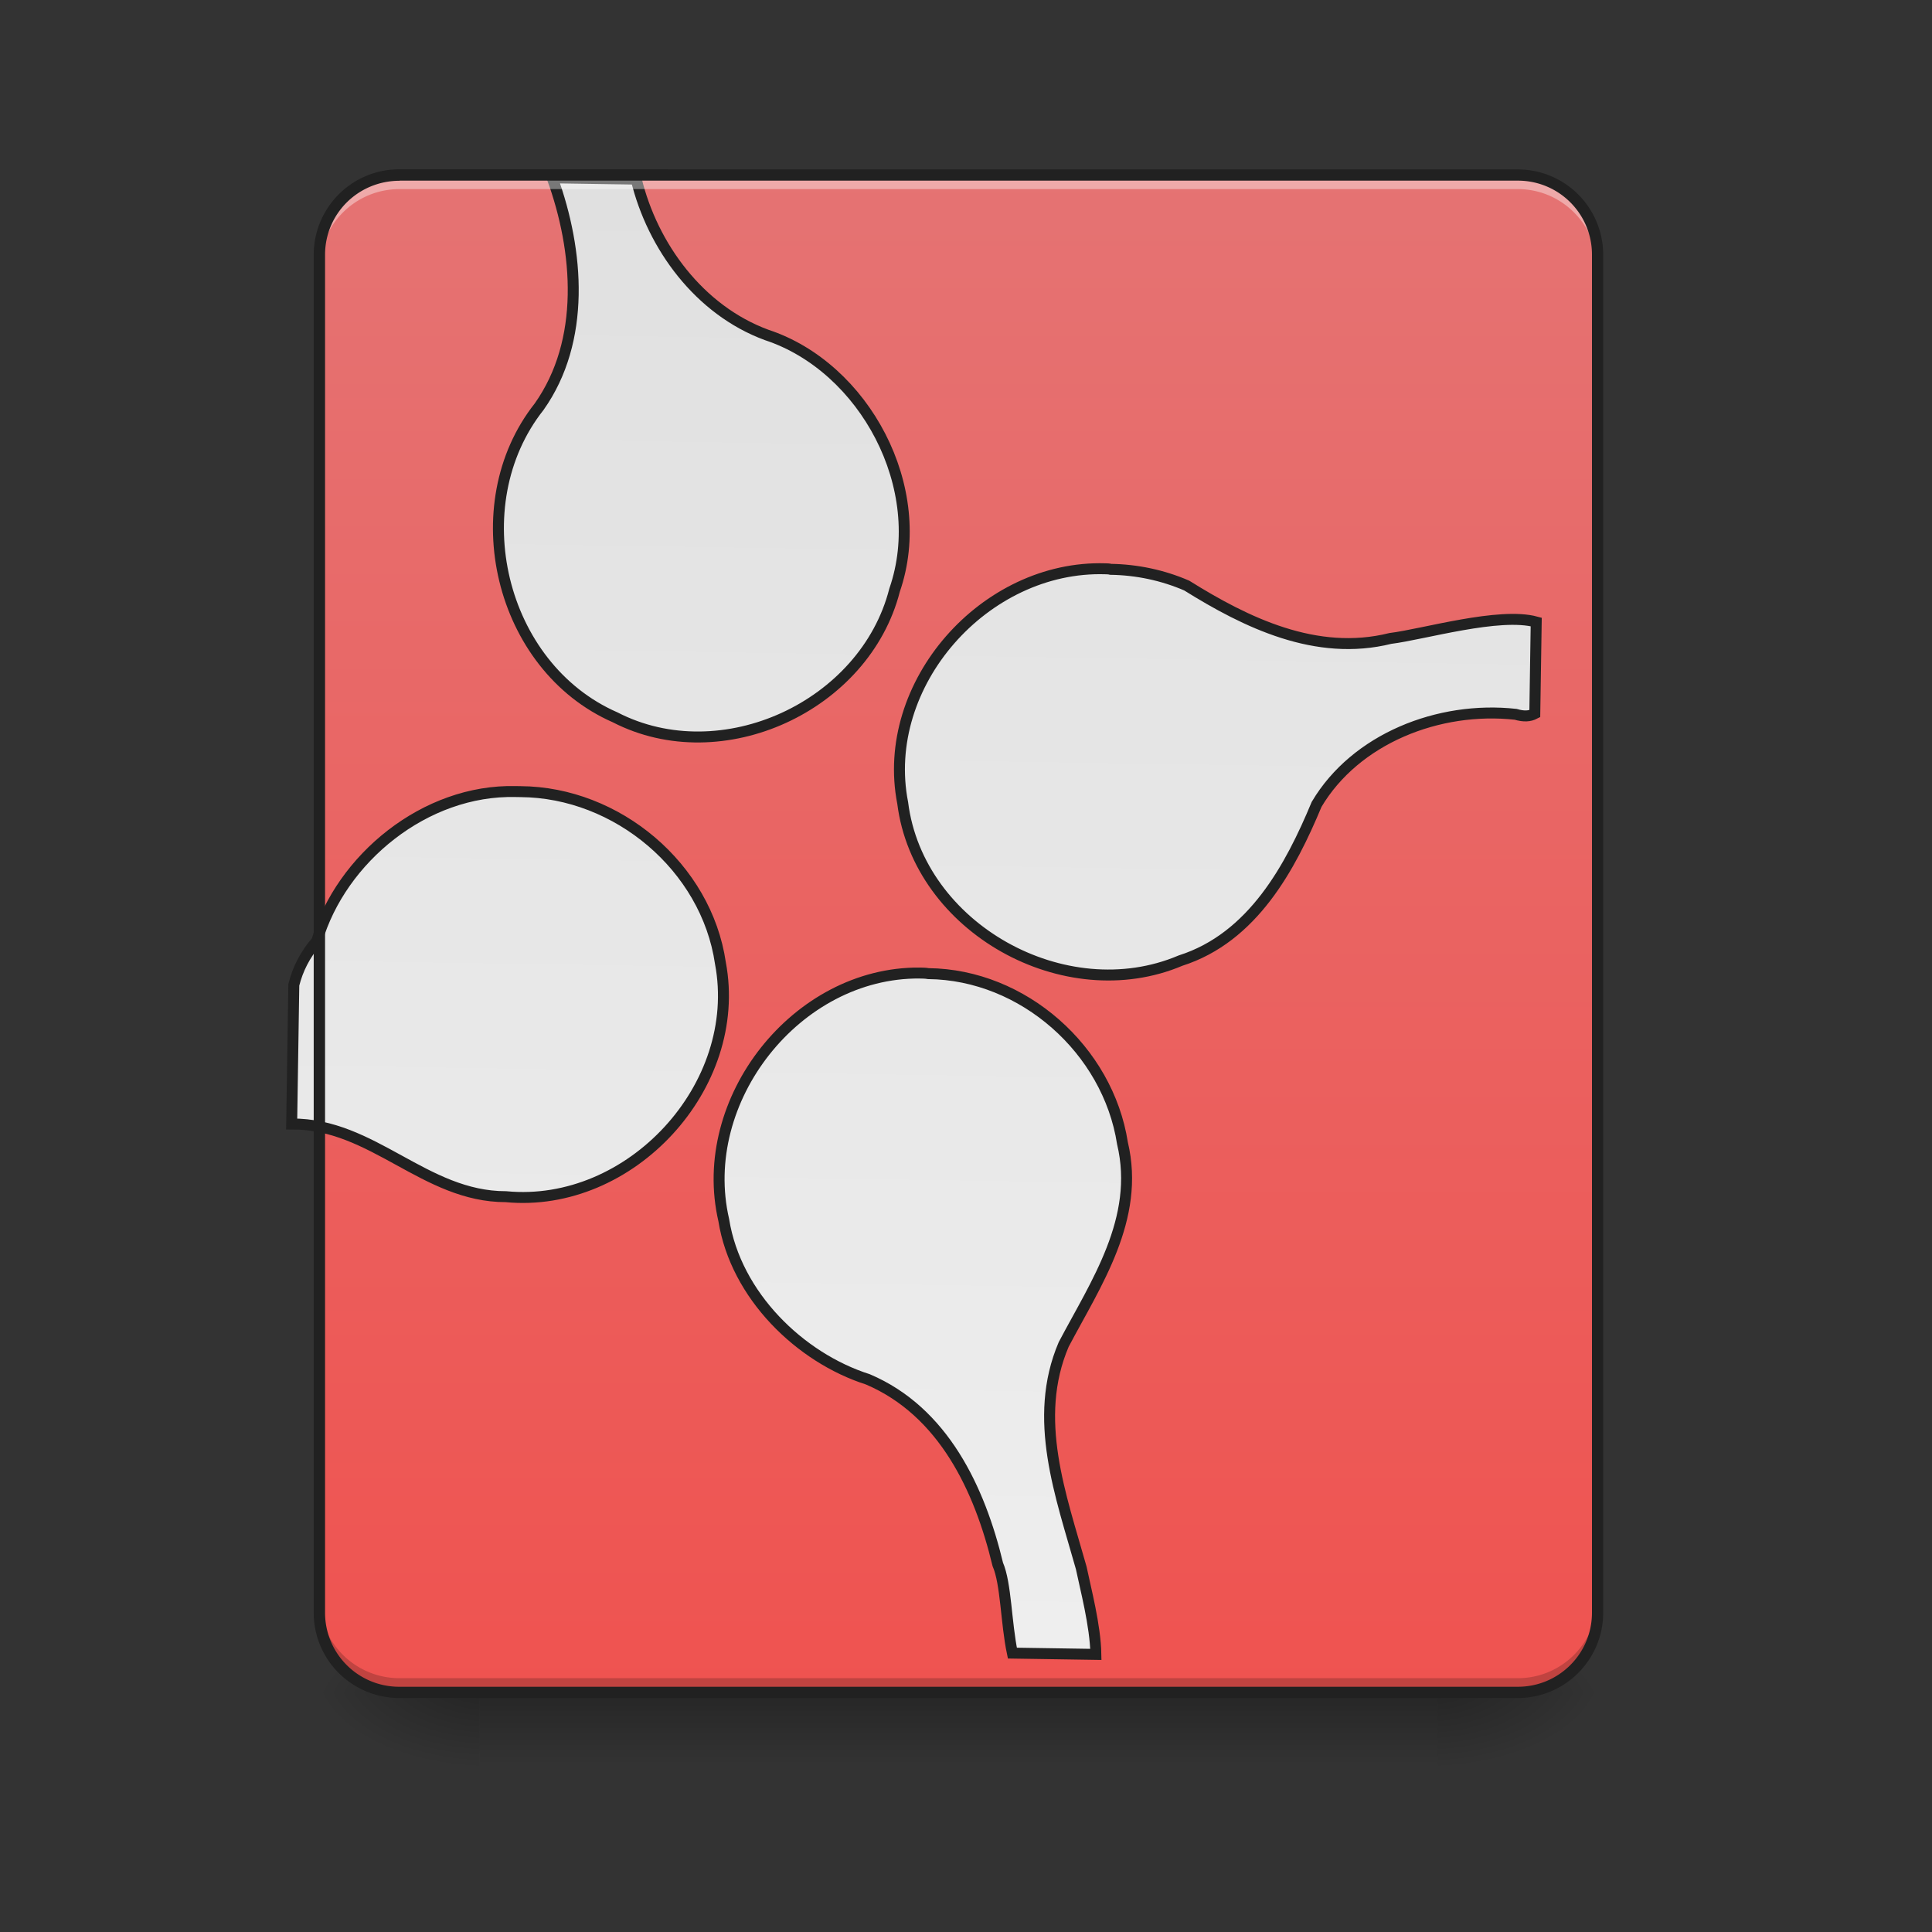 <svg xmlns="http://www.w3.org/2000/svg" width="16pt" height="16pt" viewBox="0 0 16 16"><rect x="0" y="0" width="16" height="16" fill="#333333" stroke="none"/><defs><linearGradient id="a" gradientUnits="userSpaceOnUse" x1="254" y1="233.5" x2="254" y2="254.667" gradientTransform="matrix(.031 0 0 .031 0 6.72)"><stop offset="0" stop-opacity=".275"/><stop offset="1" stop-opacity="0"/></linearGradient><radialGradient id="b" gradientUnits="userSpaceOnUse" cx="450.909" cy="189.579" fx="450.909" fy="189.579" r="21.167" gradientTransform="matrix(0 -.039 -.07 0 25.073 31.798)"><stop offset="0" stop-opacity=".314"/><stop offset=".222" stop-opacity=".275"/><stop offset="1" stop-opacity="0"/></radialGradient><radialGradient id="c" gradientUnits="userSpaceOnUse" cx="450.909" cy="189.579" fx="450.909" fy="189.579" r="21.167" gradientTransform="matrix(0 .039 .07 0 -9.197 -3.764)"><stop offset="0" stop-opacity=".314"/><stop offset=".222" stop-opacity=".275"/><stop offset="1" stop-opacity="0"/></radialGradient><radialGradient id="d" gradientUnits="userSpaceOnUse" cx="450.909" cy="189.579" fx="450.909" fy="189.579" r="21.167" gradientTransform="matrix(0 -.039 .07 0 -9.197 31.798)"><stop offset="0" stop-opacity=".314"/><stop offset=".222" stop-opacity=".275"/><stop offset="1" stop-opacity="0"/></radialGradient><radialGradient id="e" gradientUnits="userSpaceOnUse" cx="450.909" cy="189.579" fx="450.909" fy="189.579" r="21.167" gradientTransform="matrix(0 .039 -.07 0 25.073 -3.764)"><stop offset="0" stop-opacity=".314"/><stop offset=".222" stop-opacity=".275"/><stop offset="1" stop-opacity="0"/></radialGradient><linearGradient id="f" gradientUnits="userSpaceOnUse" x1="288.396" y1="-25.792" x2="288.396" y2="-141.415" gradientTransform="matrix(.038 0 0 .109 -2.927 16.82)"><stop offset="0" stop-color="#ef5350"/><stop offset="1" stop-color="#e57373"/></linearGradient><linearGradient id="g" gradientUnits="userSpaceOnUse" x1="275.167" y1="233.5" x2="275.167" y2="-168.667" gradientTransform="matrix(3.78 0 0 3.78 0 812.598)"><stop offset="0" stop-color="#eee"/><stop offset="1" stop-color="#e0e0e0"/></linearGradient></defs><path d="M3.969 14.016h7.937v.664H3.97zm0 0" fill="url(#a)"/><path d="M11.906 14.016h1.324v-.66h-1.324zm0 0" fill="url(#b)"/><path d="M3.969 14.016H2.645v.664h1.324zm0 0" fill="url(#c)"/><path d="M3.969 14.016H2.645v-.66h1.324zm0 0" fill="url(#d)"/><path d="M11.906 14.016h1.324v.664h-1.324zm0 0" fill="url(#e)"/><path d="M3.309 1.45h9.261c.364 0 .66.296.66.66v11.245a.66.66 0 0 1-.66.66H3.31a.66.66 0 0 1-.664-.66V2.11c0-.363.296-.66.664-.66zm0 0" fill="url(#f)"/><path d="M574.433 175.259c28.817 75.583 37.32 168.173-9.92 237.143-78.89 102.982-36.847 269.738 83.614 320.284 111.486 55.27 258.4-15.59 287.217-136.05 34.957-106.29-34.957-230.53-136.523-262.18-69.914-24.564-119.516-89.755-137.467-159.197zm578.685 395.868c-124.712-1.89-231.946 122.823-205.964 245.645 18.423 129.437 171.48 211.161 290.05 158.725 74.64-25.037 112.431-98.73 138.413-163.92 39.209-68.498 124.712-103.928 204.547-96.37 8.503 2.362 14.644 1.89 19.84-.944V619.31c-38.263-9.92-116.681 14.644-150.694 19.368-76.528 20.313-149.749-14.172-211.633-51.49-25.037-10.394-51.963-15.59-78.89-15.59-1.89-.472-3.78-.472-5.669-.472zM546.562 811.104c-94.007-.945-179.983 72.276-203.603 157.78-12.282 14.644-19.368 29.76-23.147 45.822v144.081c84.086-1.89 138.884 73.221 222.97 71.804 128.965 10.393 244.23-118.099 218.248-245.173-16.062-99.203-109.596-175.26-209.744-174.314h-4.724zm420.905 181.4c-127.547.944-229.585 135.105-198.879 258.873 13.7 77.945 81.252 141.246 151.64 162.504 78.89 32.123 117.626 111.958 137.466 189.43 8.976 19.841 9.448 60.467 16.534 91.645h86.449c-.945-29.76-11.81-68.025-16.534-89.282-22.203-74.639-53.381-153.53-21.73-231.002 32.122-63.301 77.472-131.326 57.632-209.271-16.534-96.37-105.344-172.897-203.603-172.425-2.834-.472-6.14-.472-8.975-.472zm0 0" transform="rotate(.882) scale(.008)" fill="url(#g)" stroke-width="11.339" stroke-linecap="round" stroke="#212121"/><path d="M3.309 13.98a.664.664 0 0 1-.664-.664v-.082c0 .368.296.664.664.664h9.261c.364 0 .66-.296.66-.664v.082a.663.663 0 0 1-.66.664zm0 0" fill-opacity=".196"/><path d="M3.309 1.484a.664.664 0 0 0-.664.664v.082c0-.367.296-.664.664-.664h9.261c.364 0 .66.297.66.664v-.082a.663.663 0 0 0-.66-.664zm0 0" fill="#fff" fill-opacity=".392"/><path d="M3.309 1.402a.708.708 0 0 0-.711.707v11.246c0 .391.316.707.71.707h9.262c.39 0 .707-.316.707-.707V2.11a.707.707 0 0 0-.707-.707zm0 .094h9.261c.34 0 .614.274.614.613v11.246c0 .34-.274.614-.614.614H3.31a.613.613 0 0 1-.618-.614V2.11c0-.34.274-.613.618-.613zm0 0" fill="#212121"/></svg>